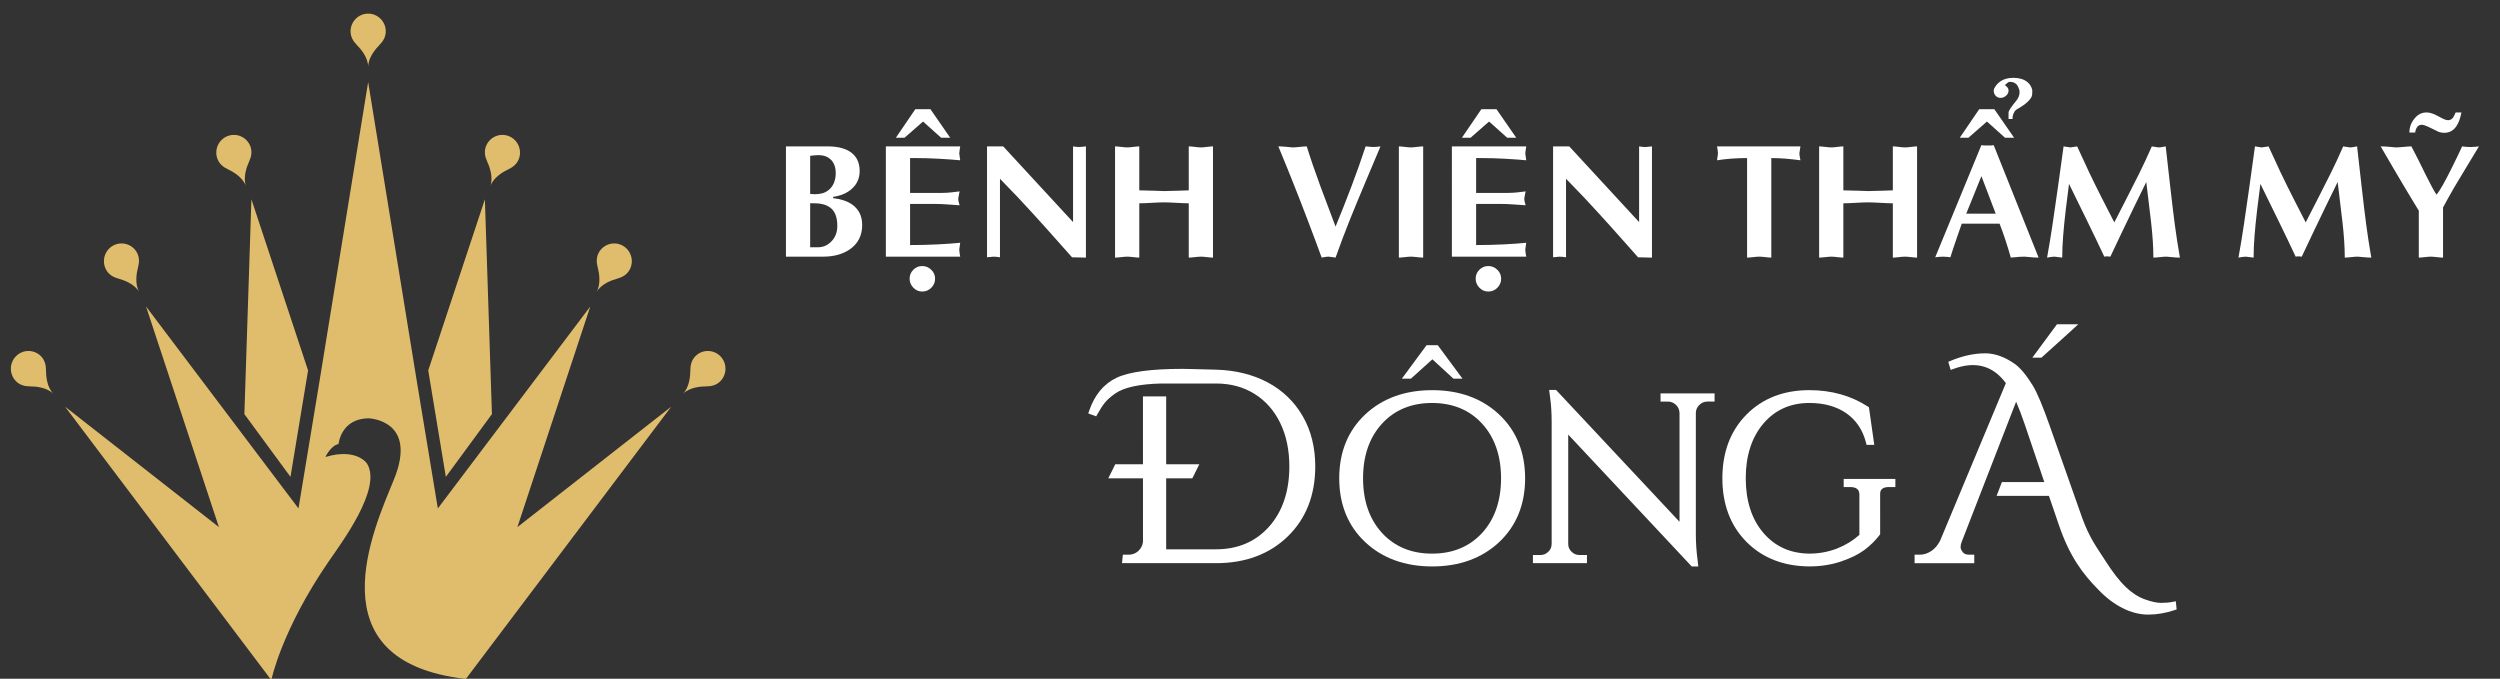 <?xml version="1.0" encoding="utf-8"?>
<!-- Generator: Adobe Illustrator 17.0.0, SVG Export Plug-In . SVG Version: 6.00 Build 0)  -->
<!DOCTYPE svg PUBLIC "-//W3C//DTD SVG 1.1//EN" "http://www.w3.org/Graphics/SVG/1.1/DTD/svg11.dtd">
<svg version="1.1" id="Layer_1" xmlns="http://www.w3.org/2000/svg" xmlns:xlink="http://www.w3.org/1999/xlink" x="0px" y="0px"
	 width="293.006px" height="79.551px" viewBox="0 0 293.006 79.551" enable-background="new 0 0 293.006 79.551"
	 xml:space="preserve">
<rect x="0" y="0" width="293.006" height="79.551" fill="#333333" stroke="none"/>
<g>
	<g>
		<g>
			<g>
				<path fill="#FFFFFF" d="M175.702,48.578c-2.014-1.892-4.655-2.85-7.849-2.85c-3.195,0-5.836,0.959-7.848,2.85
					c-2.021,1.896-3.044,4.413-3.044,7.479c0,3.066,1.024,5.583,3.044,7.48c2.014,1.891,4.655,2.851,7.849,2.851
					c3.193,0,5.834-0.959,7.85-2.851c2.02-1.898,3.043-4.415,3.043-7.48C178.746,52.992,177.722,50.476,175.702,48.578
					L175.702,48.578z M175.927,56.058c0,2.644-0.75,4.802-2.23,6.413c-1.472,1.603-3.443,2.416-5.857,2.416
					c-2.415,0-4.385-0.813-5.857-2.416c-1.48-1.611-2.23-3.768-2.23-6.413c0-2.644,0.75-4.801,2.23-6.413
					c1.471-1.603,3.442-2.415,5.857-2.415c2.414,0,4.385,0.813,5.857,2.415C175.177,51.257,175.927,53.414,175.927,56.058z"/>
			</g>
			<g>
				<path fill="#FFFFFF" d="M148.564,44.812c-1.736-0.92-3.763-1.42-6.028-1.485c-1.651-0.034-2.445-0.059-2.971-0.076
					c-0.413-0.013-0.626-0.019-0.969-0.019c-3.658,0-6.255,0.349-7.717,1.038c-1.504,0.707-2.589,2.01-3.225,3.874l-0.107,0.315
					l0.929,0.338l0.142-0.253c0.298-0.539,0.594-0.994,0.878-1.351c0.273-0.339,0.683-0.703,1.218-1.08
					c1.028-0.712,2.837-1.104,5.369-1.165h6.446c1.689,0,3.199,0.406,4.488,1.206c1.289,0.798,2.304,1.941,3.017,3.396
					c0.717,1.466,1.081,3.187,1.081,5.115c0,2.917-0.801,5.294-2.381,7.065c-1.57,1.759-3.658,2.651-6.205,2.651h-5.851V46.455
					h-2.721l0.003,17.062c-0.052,0.418-0.238,0.776-0.552,1.065c-0.311,0.285-0.689,0.429-1.122,0.429h-0.685l-0.098,0.993h11.027
					c3.428,0,6.251-1.052,8.391-3.127c2.144-2.079,3.23-4.841,3.23-8.21c0-2.228-0.496-4.215-1.476-5.905
					C151.693,47.069,150.31,45.74,148.564,44.812z"/>
			</g>
			<g>
				<path fill="#FFFFFF" d="M194.62,47.065h0.861c0.363,0,0.681,0.13,0.944,0.385c0.267,0.259,0.404,0.573,0.419,0.95v12.755
					l-14.372-15.348l-0.101-0.106h-0.805l0.103,0.827c0.126,0.863,0.189,1.853,0.189,2.943v14.245c0,0.389-0.124,0.691-0.392,0.951
					c-0.269,0.262-0.569,0.384-0.944,0.384h-0.86v0.953h6.333V65.05h-0.861c-0.375,0-0.675-0.122-0.944-0.385
					c-0.267-0.259-0.391-0.552-0.391-0.922v-12.81l14.373,15.348l0.1,0.106h0.772l-0.098-0.878
					c-0.125-0.931-0.189-1.932-0.189-2.975V48.386c0.015-0.376,0.148-0.673,0.419-0.937c0.263-0.255,0.58-0.385,0.943-0.385h0.834
					v-0.953h-6.333V47.065z"/>
			</g>
			<g>
				<path fill="#FFFFFF" d="M255.01,70.468l-0.366,0.073c-0.399,0.079-0.858,0.119-1.364,0.119c-0.492,0-1.136-0.141-1.913-0.42
					c-0.767-0.276-1.52-0.764-2.236-1.45c-0.729-0.698-1.552-1.766-2.447-3.174c-0.893-1.404-1.785-2.539-2.653-4.935l-3.834-10.873
					c-0.779-2.21-1.434-3.765-1.949-4.623c-0.774-1.247-1.493-2.105-2.136-2.55c-1.165-0.812-2.319-1.224-3.431-1.224
					c-1.297,0-2.663,0.294-4.058,0.875l-0.283,0.117l0.285,0.954l0.339-0.125c2.546-0.931,4.595-0.404,6.128,1.674l-7.708,18.467
					c-0.284,0.55-0.646,0.966-1.073,1.235c-0.425,0.268-0.861,0.404-1.296,0.404h-0.622v0.993h6.995v-0.993h-0.59
					c-0.359,0-0.598-0.093-0.753-0.294c-0.172-0.22-0.259-0.419-0.259-0.592c0-0.206,0.044-0.417,0.134-0.631l6.374-16.417
					c0.301,0.689,0.626,1.542,0.971,2.544l2.331,6.874h-4.966l-0.624,1.621h6.134l1.146,3.352c1.269,3.762,2.839,5.814,4.664,7.659
					c0.861,0.905,1.801,1.62,2.794,2.127c1.007,0.515,2.031,0.776,3.045,0.776c0.995,0,2.024-0.175,3.062-0.521l0.257-0.086
					L255.01,70.468z"/>
			</g>
			<g>
				<path fill="#FFFFFF" d="M216.086,57.083h0.779c0.354,0,0.627,0.079,0.809,0.234c0.171,0.147,0.251,0.357,0.251,0.662v4.708
					c-0.745,0.67-1.618,1.205-2.598,1.591c-1.025,0.403-2.124,0.607-3.263,0.607c-2.211-0.017-4.023-0.832-5.385-2.42
					c-1.375-1.603-2.073-3.759-2.073-6.408c0-2.649,0.698-4.809,2.074-6.422c1.361-1.597,3.172-2.406,5.381-2.406
					c1.732,0,3.195,0.409,4.348,1.215c1.143,0.799,1.914,1.957,2.294,3.441l0.064,0.256h0.902l-0.626-4.41l-0.13-0.084
					c-1.968-1.275-4.274-1.921-6.854-1.921c-3.008,0-5.486,0.962-7.364,2.86c-1.877,1.895-2.829,4.408-2.829,7.47
					c0,3.062,0.952,5.572,2.83,7.458c1.876,1.887,4.353,2.853,7.363,2.872c1.329,0,2.581-0.195,3.718-0.581
					c1.134-0.384,2.057-0.839,2.743-1.353c0.679-0.508,1.274-1.094,1.792-1.77l0.047-0.061l-0.001-4.659
					c-0.013-0.301,0.055-0.508,0.215-0.65c0.173-0.153,0.448-0.23,0.818-0.23h0.751V56.13h-6.058V57.083z"/>
			</g>
			<g>
				<polygon fill="#FFFFFF" points="165.313,44.242 164.57,44.242 167.265,40.593 168.442,40.593 171.136,44.242 170.394,44.242 
					167.88,41.929 				"/>
				<path fill="#FFFFFF" d="M171.404,44.377h-1.063l-2.462-2.265l-2.514,2.265h-1.062l2.894-3.919h1.314l0.04,0.055L171.404,44.377z
					 M170.446,44.107h0.422l-2.495-3.379h-1.041l-2.495,3.379h0.423l2.62-2.36L170.446,44.107z"/>
			</g>
			<g>
				<polygon fill="#FFFFFF" points="243.235,38.138 241.767,39.475 239.2,41.787 238.458,41.787 241.152,38.138 242.329,38.138 				
					"/>
				<path fill="#FFFFFF" d="M239.252,41.922h-1.062l2.894-3.919h2.5l-1.725,1.572L239.252,41.922z M238.725,41.652h0.423
					l3.738-3.379h-1.666L238.725,41.652z"/>
			</g>
			<g>
				<polygon fill="#FFFFFF" points="139.742,56.063 129.892,56.063 130.71,54.416 140.56,54.416 				"/>
			</g>
		</g>
		<g>
			<path fill="#FFFFFF" d="M92.114,30.08V17.158h4.884c1.085,0,1.946,0.197,2.581,0.592c0.783,0.493,1.175,1.258,1.175,2.294
				c0,0.845-0.311,1.545-0.934,2.1c-0.555,0.493-1.28,0.802-2.174,0.925v0.157c0.906,0.099,1.643,0.342,2.211,0.731
				c0.795,0.561,1.193,1.366,1.193,2.414c0,1.221-0.478,2.168-1.434,2.84c-0.833,0.58-1.881,0.869-3.145,0.869H92.114z
				 M94.953,18.259v4.468l0.49,0.037c0.333,0,0.635-0.034,0.906-0.102c0.271-0.068,0.527-0.197,0.768-0.389
				c0.29-0.241,0.501-0.53,0.634-0.87c0.133-0.339,0.199-0.706,0.199-1.101c0-0.666-0.18-1.186-0.541-1.559
				c-0.361-0.373-0.865-0.56-1.512-0.56c-0.136,0-0.294,0.009-0.476,0.028C95.239,18.231,95.083,18.246,94.953,18.259z
				 M94.953,23.827v5.152h0.943c0.561,0,1.061-0.213,1.499-0.638c0.493-0.481,0.74-1.101,0.74-1.859c0-0.925-0.227-1.599-0.68-2.021
				c-0.453-0.422-1.124-0.634-2.012-0.634H94.953z"/>
			<path fill="#FFFFFF" d="M103.824,17.158h8.714c-0.025,0.142-0.049,0.307-0.074,0.495c-0.025,0.188-0.037,0.301-0.037,0.338
				c0.037,0.265,0.074,0.53,0.111,0.795c-0.648-0.062-1.454-0.12-2.419-0.176c-0.965-0.056-1.888-0.083-2.77-0.083h-0.685v4.089
				h3.034c0.592,0,1.039-0.009,1.341-0.028c0.302-0.019,0.777-0.071,1.425-0.157c-0.055,0.278-0.108,0.555-0.157,0.833
				c0,0.099,0.015,0.224,0.046,0.375c0.031,0.151,0.068,0.291,0.111,0.421c-0.333-0.025-0.789-0.057-1.369-0.097
				c-0.58-0.04-1.045-0.06-1.397-0.06h-3.034v4.819c1.098,0,2.174-0.026,3.228-0.079c1.054-0.052,1.936-0.116,2.646-0.19
				c-0.037,0.265-0.074,0.53-0.111,0.795c0,0.111,0.012,0.242,0.037,0.393c0.025,0.151,0.049,0.298,0.074,0.439h-8.714V17.158z
				 M107.275,12.801h1.776l2.313,3.339h-1.064l-2.118-1.896l-2.164,1.896h-1.018L107.275,12.801z M106.609,32.661
				c0-0.407,0.145-0.755,0.435-1.045c0.29-0.29,0.638-0.435,1.045-0.435c0.401,0,0.752,0.145,1.054,0.435
				c0.302,0.29,0.453,0.638,0.453,1.045c0,0.413-0.148,0.768-0.444,1.064c-0.296,0.296-0.651,0.444-1.064,0.444
				c-0.407,0-0.755-0.151-1.045-0.453C106.753,33.414,106.609,33.062,106.609,32.661z"/>
			<path fill="#FFFFFF" d="M115.683,30.154V17.158h1.896c2.726,2.954,5.454,5.911,8.186,8.871v-8.871
				c0.185,0.025,0.316,0.043,0.393,0.056c0.077,0.012,0.196,0.019,0.356,0.019l0.759-0.074v13.034l-1.628-0.037
				c-1.073-1.196-2.14-2.396-3.201-3.598c-0.907-1.011-1.961-2.162-3.164-3.45l-2.081-2.155v9.204
				c-0.191-0.025-0.324-0.043-0.398-0.056c-0.074-0.012-0.194-0.018-0.361-0.018L115.683,30.154z"/>
			<path fill="#FFFFFF" d="M130.687,30.191V17.158c0.166,0,0.407,0.02,0.721,0.06c0.314,0.04,0.555,0.06,0.721,0.06
				c0.148,0,0.381-0.02,0.698-0.06c0.318-0.04,0.55-0.06,0.698-0.06v5.152c0.345,0,0.906,0.014,1.683,0.042
				c0.777,0.028,1.19,0.042,1.24,0.042c0.314,0,0.86-0.014,1.637-0.042c0.777-0.028,1.19-0.042,1.24-0.042v-5.152
				c0.167,0,0.407,0.02,0.722,0.06c0.314,0.04,0.555,0.06,0.721,0.06c0.148,0,0.381-0.02,0.698-0.06
				c0.318-0.04,0.55-0.06,0.698-0.06v13.034c-0.148,0-0.381-0.018-0.698-0.056s-0.55-0.056-0.698-0.056
				c-0.167,0-0.407,0.018-0.721,0.056s-0.555,0.056-0.722,0.056v-6.364c-0.314,0-0.794-0.019-1.438-0.056
				c-0.644-0.037-1.124-0.056-1.438-0.056c-0.333,0-0.82,0.018-1.462,0.056c-0.641,0.037-1.128,0.056-1.461,0.056v6.364
				c-0.148,0-0.381-0.018-0.698-0.056c-0.318-0.037-0.55-0.056-0.698-0.056c-0.167,0-0.407,0.018-0.721,0.056
				S130.853,30.191,130.687,30.191z"/>
			<path fill="#FFFFFF" d="M156.532,30.191c-0.265-0.037-0.53-0.074-0.796-0.111c-0.13,0-0.27,0.012-0.421,0.037
				c-0.151,0.025-0.288,0.049-0.412,0.074c-0.419-1.159-0.957-2.601-1.614-4.325c-0.657-1.724-1.226-3.187-1.707-4.389
				c-0.376-0.956-0.962-2.396-1.757-4.32c0.277,0,0.536,0.012,0.777,0.037c0.241,0.025,0.536,0.052,0.888,0.083
				c0.191,0,0.476-0.02,0.856-0.06c0.379-0.04,0.649-0.06,0.809-0.06c0.395,1.289,0.931,2.855,1.609,4.699
				c0.586,1.566,1.175,3.133,1.767,4.699c0.641-1.554,1.266-3.133,1.873-4.736c0.607-1.603,1.158-3.157,1.651-4.662l0.87,0.074
				c0.154,0,0.316-0.009,0.486-0.028c0.17-0.018,0.298-0.034,0.384-0.046c-0.604,1.443-1.209,2.877-1.813,4.301
				c-0.734,1.745-1.329,3.185-1.785,4.32C157.605,27.259,157.05,28.73,156.532,30.191z"/>
			<path fill="#FFFFFF" d="M163.95,30.191V17.158c0.154,0,0.389,0.02,0.703,0.06c0.314,0.04,0.549,0.06,0.703,0.06
				c0.167,0,0.407-0.02,0.722-0.06c0.314-0.04,0.555-0.06,0.721-0.06v13.034c-0.167,0-0.407-0.018-0.721-0.056
				s-0.555-0.056-0.722-0.056c-0.154,0-0.388,0.018-0.703,0.056S164.104,30.191,163.95,30.191z"/>
			<path fill="#FFFFFF" d="M170.166,17.158h8.714c-0.025,0.142-0.049,0.307-0.074,0.495c-0.025,0.188-0.037,0.301-0.037,0.338
				c0.037,0.265,0.074,0.53,0.111,0.795c-0.647-0.062-1.454-0.12-2.419-0.176c-0.965-0.056-1.889-0.083-2.77-0.083h-0.685v4.089
				h3.034c0.592,0,1.039-0.009,1.341-0.028c0.302-0.019,0.777-0.071,1.424-0.157c-0.055,0.278-0.108,0.555-0.157,0.833
				c0,0.099,0.015,0.224,0.046,0.375c0.031,0.151,0.068,0.291,0.111,0.421c-0.333-0.025-0.789-0.057-1.369-0.097
				s-1.045-0.06-1.397-0.06h-3.034v4.819c1.098,0,2.174-0.026,3.228-0.079c1.054-0.052,1.936-0.116,2.645-0.19
				c-0.037,0.265-0.074,0.53-0.111,0.795c0,0.111,0.012,0.242,0.037,0.393s0.049,0.298,0.074,0.439h-8.714V17.158z M173.617,12.801
				h1.776l2.313,3.339h-1.064l-2.118-1.896l-2.165,1.896h-1.018L173.617,12.801z M172.951,32.661c0-0.407,0.145-0.755,0.435-1.045
				c0.29-0.29,0.638-0.435,1.045-0.435c0.401,0,0.752,0.145,1.055,0.435c0.302,0.29,0.453,0.638,0.453,1.045
				c0,0.413-0.148,0.768-0.444,1.064c-0.296,0.296-0.65,0.444-1.064,0.444c-0.407,0-0.755-0.151-1.045-0.453
				C173.096,33.414,172.951,33.062,172.951,32.661z"/>
			<path fill="#FFFFFF" d="M182.025,30.154V17.158h1.896c2.726,2.954,5.455,5.911,8.186,8.871v-8.871
				c0.185,0.025,0.316,0.043,0.393,0.056c0.077,0.012,0.196,0.019,0.356,0.019l0.759-0.074v13.034l-1.628-0.037
				c-1.073-1.196-2.14-2.396-3.201-3.598c-0.906-1.011-1.961-2.162-3.163-3.45l-2.081-2.155v9.204
				c-0.191-0.025-0.324-0.043-0.398-0.056c-0.074-0.012-0.194-0.018-0.361-0.018L182.025,30.154z"/>
			<path fill="#FFFFFF" d="M207.602,18.527v11.664c-0.148,0-0.381-0.018-0.698-0.056s-0.55-0.056-0.698-0.056
				c-0.166,0-0.407,0.018-0.721,0.056c-0.315,0.037-0.555,0.056-0.722,0.056V18.527c-0.635,0-1.249,0.022-1.841,0.065
				c-0.592,0.043-1.153,0.108-1.684,0.194c0.025-0.16,0.049-0.327,0.074-0.5c0.025-0.173,0.037-0.284,0.037-0.333
				c0-0.111-0.012-0.236-0.037-0.375c-0.025-0.139-0.049-0.279-0.074-0.421h9.777c-0.037,0.265-0.077,0.53-0.12,0.795
				c0,0.13,0.014,0.27,0.042,0.421c0.028,0.151,0.054,0.288,0.079,0.412c-0.647-0.086-1.243-0.151-1.785-0.194
				C208.687,18.549,208.144,18.527,207.602,18.527z"/>
			<path fill="#FFFFFF" d="M213.207,30.191V17.158c0.167,0,0.407,0.02,0.721,0.06c0.314,0.04,0.555,0.06,0.721,0.06
				c0.148,0,0.381-0.02,0.698-0.06c0.318-0.04,0.55-0.06,0.698-0.06v5.152c0.345,0,0.907,0.014,1.684,0.042
				c0.777,0.028,1.19,0.042,1.24,0.042c0.314,0,0.86-0.014,1.637-0.042c0.777-0.028,1.19-0.042,1.239-0.042v-5.152
				c0.167,0,0.407,0.02,0.722,0.06c0.314,0.04,0.555,0.06,0.721,0.06c0.148,0,0.381-0.02,0.698-0.06
				c0.318-0.04,0.55-0.06,0.698-0.06v13.034c-0.148,0-0.381-0.018-0.698-0.056c-0.318-0.037-0.55-0.056-0.698-0.056
				c-0.166,0-0.407,0.018-0.721,0.056c-0.315,0.037-0.555,0.056-0.722,0.056v-6.364c-0.314,0-0.794-0.019-1.438-0.056
				c-0.644-0.037-1.124-0.056-1.438-0.056c-0.333,0-0.82,0.018-1.462,0.056c-0.641,0.037-1.128,0.056-1.462,0.056v6.364
				c-0.148,0-0.381-0.018-0.698-0.056s-0.55-0.056-0.698-0.056c-0.166,0-0.407,0.018-0.721,0.056S213.374,30.191,213.207,30.191z"/>
			<path fill="#FFFFFF" d="M234.353,26.214h-4.431c-0.253,0.722-0.432,1.233-0.536,1.535c-0.364,1.048-0.629,1.85-0.796,2.405
				c-0.111-0.012-0.239-0.028-0.384-0.046c-0.145-0.019-0.307-0.028-0.486-0.028c-0.154,0-0.319,0.009-0.495,0.028
				c-0.176,0.018-0.313,0.034-0.412,0.046l5.411-13.144c0.117,0.025,0.236,0.037,0.356,0.037c0.12,0,0.242,0,0.365,0h0.268
				c0.062,0,0.129,0,0.203,0c0.117-0.025,0.2-0.037,0.25-0.037l5.263,13.181c-0.253,0-0.447-0.006-0.583-0.018
				c-0.672-0.062-1.021-0.093-1.045-0.093c-0.253,0-0.447,0.006-0.583,0.018c-0.672,0.062-1.021,0.093-1.045,0.093
				C235.232,28.65,234.791,27.324,234.353,26.214z M231.967,12.801h1.776l2.313,3.339h-1.064l-2.118-1.896l-2.165,1.896h-1.018
				L231.967,12.801z M230.45,25.039h3.45l-1.674-4.394L230.45,25.039z M238.174,10.489l0.018,0.167l-0.018,0.398
				c0,0.253-0.182,0.549-0.546,0.888c-0.265,0.253-0.595,0.493-0.99,0.721c-0.24,0.117-0.41,0.244-0.509,0.379
				c-0.086,0.167-0.142,0.274-0.167,0.324l-0.083,0.324v0.259h-0.472V13.18c0-0.179,0.29-0.623,0.87-1.332
				c0.284-0.339,0.426-0.694,0.426-1.064c0-0.148-0.051-0.336-0.153-0.564c-0.102-0.228-0.223-0.379-0.365-0.453
				c-0.148-0.117-0.376-0.176-0.685-0.176c-0.049,0-0.14,0.054-0.273,0.162c-0.133,0.108-0.217,0.18-0.254,0.217
				c0.154,0.117,0.265,0.22,0.333,0.31c0.068,0.089,0.102,0.202,0.102,0.338c0,0.228-0.097,0.427-0.291,0.597
				c-0.194,0.17-0.412,0.254-0.652,0.254c-0.228,0-0.418-0.082-0.569-0.245c-0.151-0.163-0.227-0.365-0.227-0.606l0.037-0.203
				c0.154-0.321,0.37-0.589,0.647-0.805c0.426-0.327,0.962-0.49,1.609-0.49c0.691,0,1.24,0.163,1.647,0.49
				C237.887,9.838,238.075,10.131,238.174,10.489z"/>
			<path fill="#FFFFFF" d="M247.803,26.066c0.463-0.925,0.934-1.847,1.415-2.766c0.721-1.406,1.221-2.393,1.499-2.96
				c0.493-0.993,0.987-2.054,1.48-3.182c0.265,0.037,0.53,0.077,0.796,0.12c0.111,0,0.242-0.014,0.393-0.042
				c0.151-0.028,0.298-0.054,0.439-0.079c0.179,1.603,0.365,3.258,0.56,4.963c0.194,1.705,0.367,3.13,0.518,4.274
				c0.151,1.144,0.347,2.41,0.587,3.797c-0.253,0-0.499-0.012-0.74-0.037c-0.241-0.025-0.524-0.049-0.851-0.074
				c-0.179,0-0.432,0.018-0.759,0.056c-0.327,0.037-0.58,0.056-0.758,0.056c0-1.233-0.094-2.653-0.282-4.26
				c-0.188-1.606-0.372-3.14-0.55-4.602c-0.469,0.956-0.941,1.921-1.415,2.895c-0.382,0.783-0.851,1.758-1.406,2.923
				c-0.592,1.258-1.054,2.235-1.388,2.932l-0.416-0.037l-0.296,0.037c-0.61-1.301-1.272-2.681-1.984-4.139
				c-0.712-1.458-1.429-2.922-2.151-4.389c-0.123,0.913-0.251,1.933-0.384,3.062c-0.133,1.129-0.234,2.148-0.305,3.057
				c-0.071,0.91-0.106,1.75-0.106,2.521c-0.302-0.037-0.604-0.074-0.907-0.111c-0.129,0-0.273,0.012-0.43,0.037
				c-0.157,0.025-0.304,0.049-0.439,0.074c0.24-1.313,0.459-2.646,0.657-3.996c0.117-0.759,0.321-2.166,0.611-4.223
				c0.29-2.057,0.512-3.662,0.666-4.815c0.265,0.037,0.53,0.077,0.796,0.12c0.265-0.043,0.53-0.083,0.795-0.12
				c0.555,1.227,1.015,2.22,1.378,2.979c0.419,0.882,0.906,1.872,1.462,2.969C246.792,24.093,247.297,25.079,247.803,26.066z"/>
			<path fill="#FFFFFF" d="M270.235,26.066c0.462-0.925,0.934-1.847,1.415-2.766c0.721-1.406,1.221-2.393,1.499-2.96
				c0.493-0.993,0.987-2.054,1.48-3.182c0.265,0.037,0.53,0.077,0.796,0.12c0.111,0,0.242-0.014,0.393-0.042
				c0.151-0.028,0.297-0.054,0.439-0.079c0.179,1.603,0.365,3.258,0.56,4.963c0.194,1.705,0.367,3.13,0.518,4.274
				c0.151,1.144,0.347,2.41,0.587,3.797c-0.253,0-0.5-0.012-0.74-0.037c-0.241-0.025-0.524-0.049-0.851-0.074
				c-0.179,0-0.432,0.018-0.759,0.056c-0.327,0.037-0.58,0.056-0.759,0.056c0-1.233-0.094-2.653-0.282-4.26
				c-0.188-1.606-0.372-3.14-0.55-4.602c-0.469,0.956-0.94,1.921-1.415,2.895c-0.382,0.783-0.851,1.758-1.406,2.923
				c-0.592,1.258-1.055,2.235-1.388,2.932l-0.416-0.037l-0.296,0.037c-0.61-1.301-1.272-2.681-1.984-4.139
				c-0.712-1.458-1.429-2.922-2.151-4.389c-0.123,0.913-0.251,1.933-0.384,3.062c-0.133,1.129-0.234,2.148-0.305,3.057
				c-0.071,0.91-0.106,1.75-0.106,2.521c-0.302-0.037-0.604-0.074-0.907-0.111c-0.129,0-0.273,0.012-0.43,0.037
				c-0.157,0.025-0.304,0.049-0.439,0.074c0.24-1.313,0.459-2.646,0.657-3.996c0.117-0.759,0.321-2.166,0.611-4.223
				c0.29-2.057,0.512-3.662,0.666-4.815c0.265,0.037,0.53,0.077,0.796,0.12c0.265-0.043,0.53-0.083,0.796-0.12
				c0.555,1.227,1.014,2.22,1.378,2.979c0.419,0.882,0.907,1.872,1.462,2.969C269.223,24.093,269.729,25.079,270.235,26.066z"/>
			<path fill="#FFFFFF" d="M286.33,24.318v5.874c-0.16,0-0.399-0.018-0.717-0.056s-0.557-0.056-0.717-0.056
				c-0.154,0-0.388,0.018-0.703,0.056c-0.314,0.037-0.549,0.056-0.703,0.056v-5.495c-0.277-0.438-0.777-1.264-1.499-2.479
				c-0.592-0.999-1.088-1.838-1.489-2.516c-0.493-0.851-0.987-1.699-1.48-2.544c0.302,0,0.583,0.012,0.842,0.037
				c0.259,0.025,0.57,0.052,0.934,0.083c0.203,0,0.507-0.02,0.911-0.06c0.404-0.04,0.708-0.06,0.911-0.06
				c0.518,0.974,1.085,2.1,1.702,3.376c0.321,0.629,0.567,1.107,0.74,1.434c0.228,0.432,0.398,0.712,0.509,0.842
				c0.382-0.444,1.014-1.563,1.896-3.358c0.432-0.87,0.799-1.634,1.101-2.294c0.167,0.025,0.322,0.043,0.467,0.056
				c0.145,0.012,0.319,0.019,0.523,0.019c0.16,0,0.336-0.009,0.527-0.028c0.191-0.018,0.342-0.034,0.453-0.046
				c-0.456,0.759-0.937,1.554-1.443,2.387c-0.654,1.085-1.132,1.881-1.434,2.386C287.132,22.844,286.688,23.639,286.33,24.318z
				 M287.81,13.18h0.675c-0.136,0.709-0.336,1.252-0.601,1.628c-0.351,0.506-0.82,0.759-1.406,0.759
				c-0.241,0-0.459-0.037-0.657-0.111c-0.056-0.025-0.247-0.119-0.574-0.282c-0.327-0.163-0.567-0.279-0.721-0.347
				c-0.302-0.136-0.533-0.203-0.694-0.203c-0.253,0-0.442,0.106-0.569,0.319c-0.126,0.213-0.19,0.409-0.19,0.587h-0.685
				c0-0.654,0.228-1.233,0.685-1.739c0.364-0.407,0.805-0.611,1.323-0.611c0.29,0,0.62,0.083,0.99,0.25
				c0.265,0.136,0.453,0.231,0.564,0.287c0.191,0.111,0.368,0.2,0.532,0.268c0.163,0.068,0.313,0.102,0.449,0.102
				c0.216,0,0.401-0.093,0.555-0.278C287.573,13.692,287.68,13.483,287.81,13.18z"/>
		</g>
	</g>
	<g>
		<path fill="#E0BD6D" d="M69.184,35.917L51.316,59.59l-2.433-14.712L43.149,9.617l-5.734,35.261L34.982,59.59L17.113,35.917
			l8.546,25.861L7.631,47.666L31.68,79.551h0.157c0,0,1.223-5.77,6.625-13.662c1.509-2.205,6.404-8.69,4.535-11.583
			c0,0-1.214-1.835-4.855-0.747c0,0,0.593-1.317,1.537-1.521c0,0,0.271-3.008,3.548-3.008c0,0,5.797,0.177,2.939,7.179
			c-2.34,5.733-9.507,21.27,8.294,23.343h0.157l24.05-31.886L60.639,61.778L69.184,35.917z"/>
		<path fill="#E0BD6D" d="M43.15,7.856c0-1.096,0.838-2.099,1.357-2.623c0.405-0.408,0.706-0.932,0.706-1.555
			c0-1.148-0.924-2.08-2.063-2.08c-1.14,0-2.064,0.931-2.064,2.08c0,0.622,0.301,1.147,0.706,1.555
			C42.312,5.757,43.15,6.76,43.15,7.856"/>
		<path fill="#E0BD6D" d="M26.667,19.818c0.665,0.313,1.793,0.967,2.166,1.996c-0.372-1.03,0.076-2.262,0.385-2.932
			c0.242-0.523,0.347-1.12,0.136-1.705c-0.39-1.079-1.574-1.635-2.645-1.243c-1.071,0.393-1.623,1.586-1.233,2.666
			C25.687,19.185,26.148,19.574,26.667,19.818"/>
		<polygon fill="#E0BD6D" points="57.655,48.534 56.83,23.36 50.191,43.416 52.254,55.889 		"/>
		<path fill="#E0BD6D" d="M72.39,32.642c0.553-0.149,1.074-0.452,1.383-0.991c0.57-0.995,0.232-2.267-0.756-2.841
			c-0.987-0.574-2.249-0.233-2.819,0.761c-0.308,0.539-0.308,1.145-0.16,1.703c0.19,0.714,0.418,2.006-0.125,2.955
			C70.457,33.281,71.681,32.834,72.39,32.642"/>
		<path fill="#E0BD6D" d="M57.465,21.815c0.372-1.03,1.501-1.684,2.166-1.996c0.518-0.244,0.98-0.634,1.191-1.218
			c0.389-1.08-0.162-2.273-1.233-2.666c-1.071-0.393-2.256,0.164-2.645,1.243c-0.212,0.584-0.106,1.182,0.136,1.705
			C57.389,19.553,57.836,20.785,57.465,21.815"/>
		<path fill="#E0BD6D" d="M84.422,41.744c-0.806-0.812-2.113-0.812-2.919,0c-0.436,0.44-0.592,1.026-0.592,1.603
			c0,0.74-0.111,2.047-0.88,2.822c0.769-0.775,2.066-0.887,2.8-0.887c0.572,0,1.154-0.157,1.59-0.597
			C85.228,43.873,85.228,42.556,84.422,41.744"/>
		<polygon fill="#E0BD6D" points="28.642,48.534 34.044,55.889 36.106,43.416 29.467,23.36 		"/>
		<path fill="#E0BD6D" d="M4.797,41.744c-0.806-0.812-2.113-0.812-2.918,0c-0.806,0.812-0.806,2.129,0,2.941
			c0.436,0.44,1.018,0.597,1.59,0.597c0.734,0,2.031,0.112,2.8,0.887c-0.769-0.775-0.88-2.082-0.88-2.822
			C5.388,42.77,5.233,42.184,4.797,41.744"/>
		<path fill="#E0BD6D" d="M13.84,32.642c0.709,0.192,1.933,0.638,2.477,1.587c-0.544-0.949-0.315-2.241-0.125-2.955
			c0.148-0.557,0.148-1.164-0.16-1.703c-0.57-0.994-1.832-1.335-2.819-0.761c-0.987,0.574-1.325,1.846-0.755,2.841
			C12.766,32.191,13.287,32.493,13.84,32.642"/>
	</g>
</g>
</svg>
